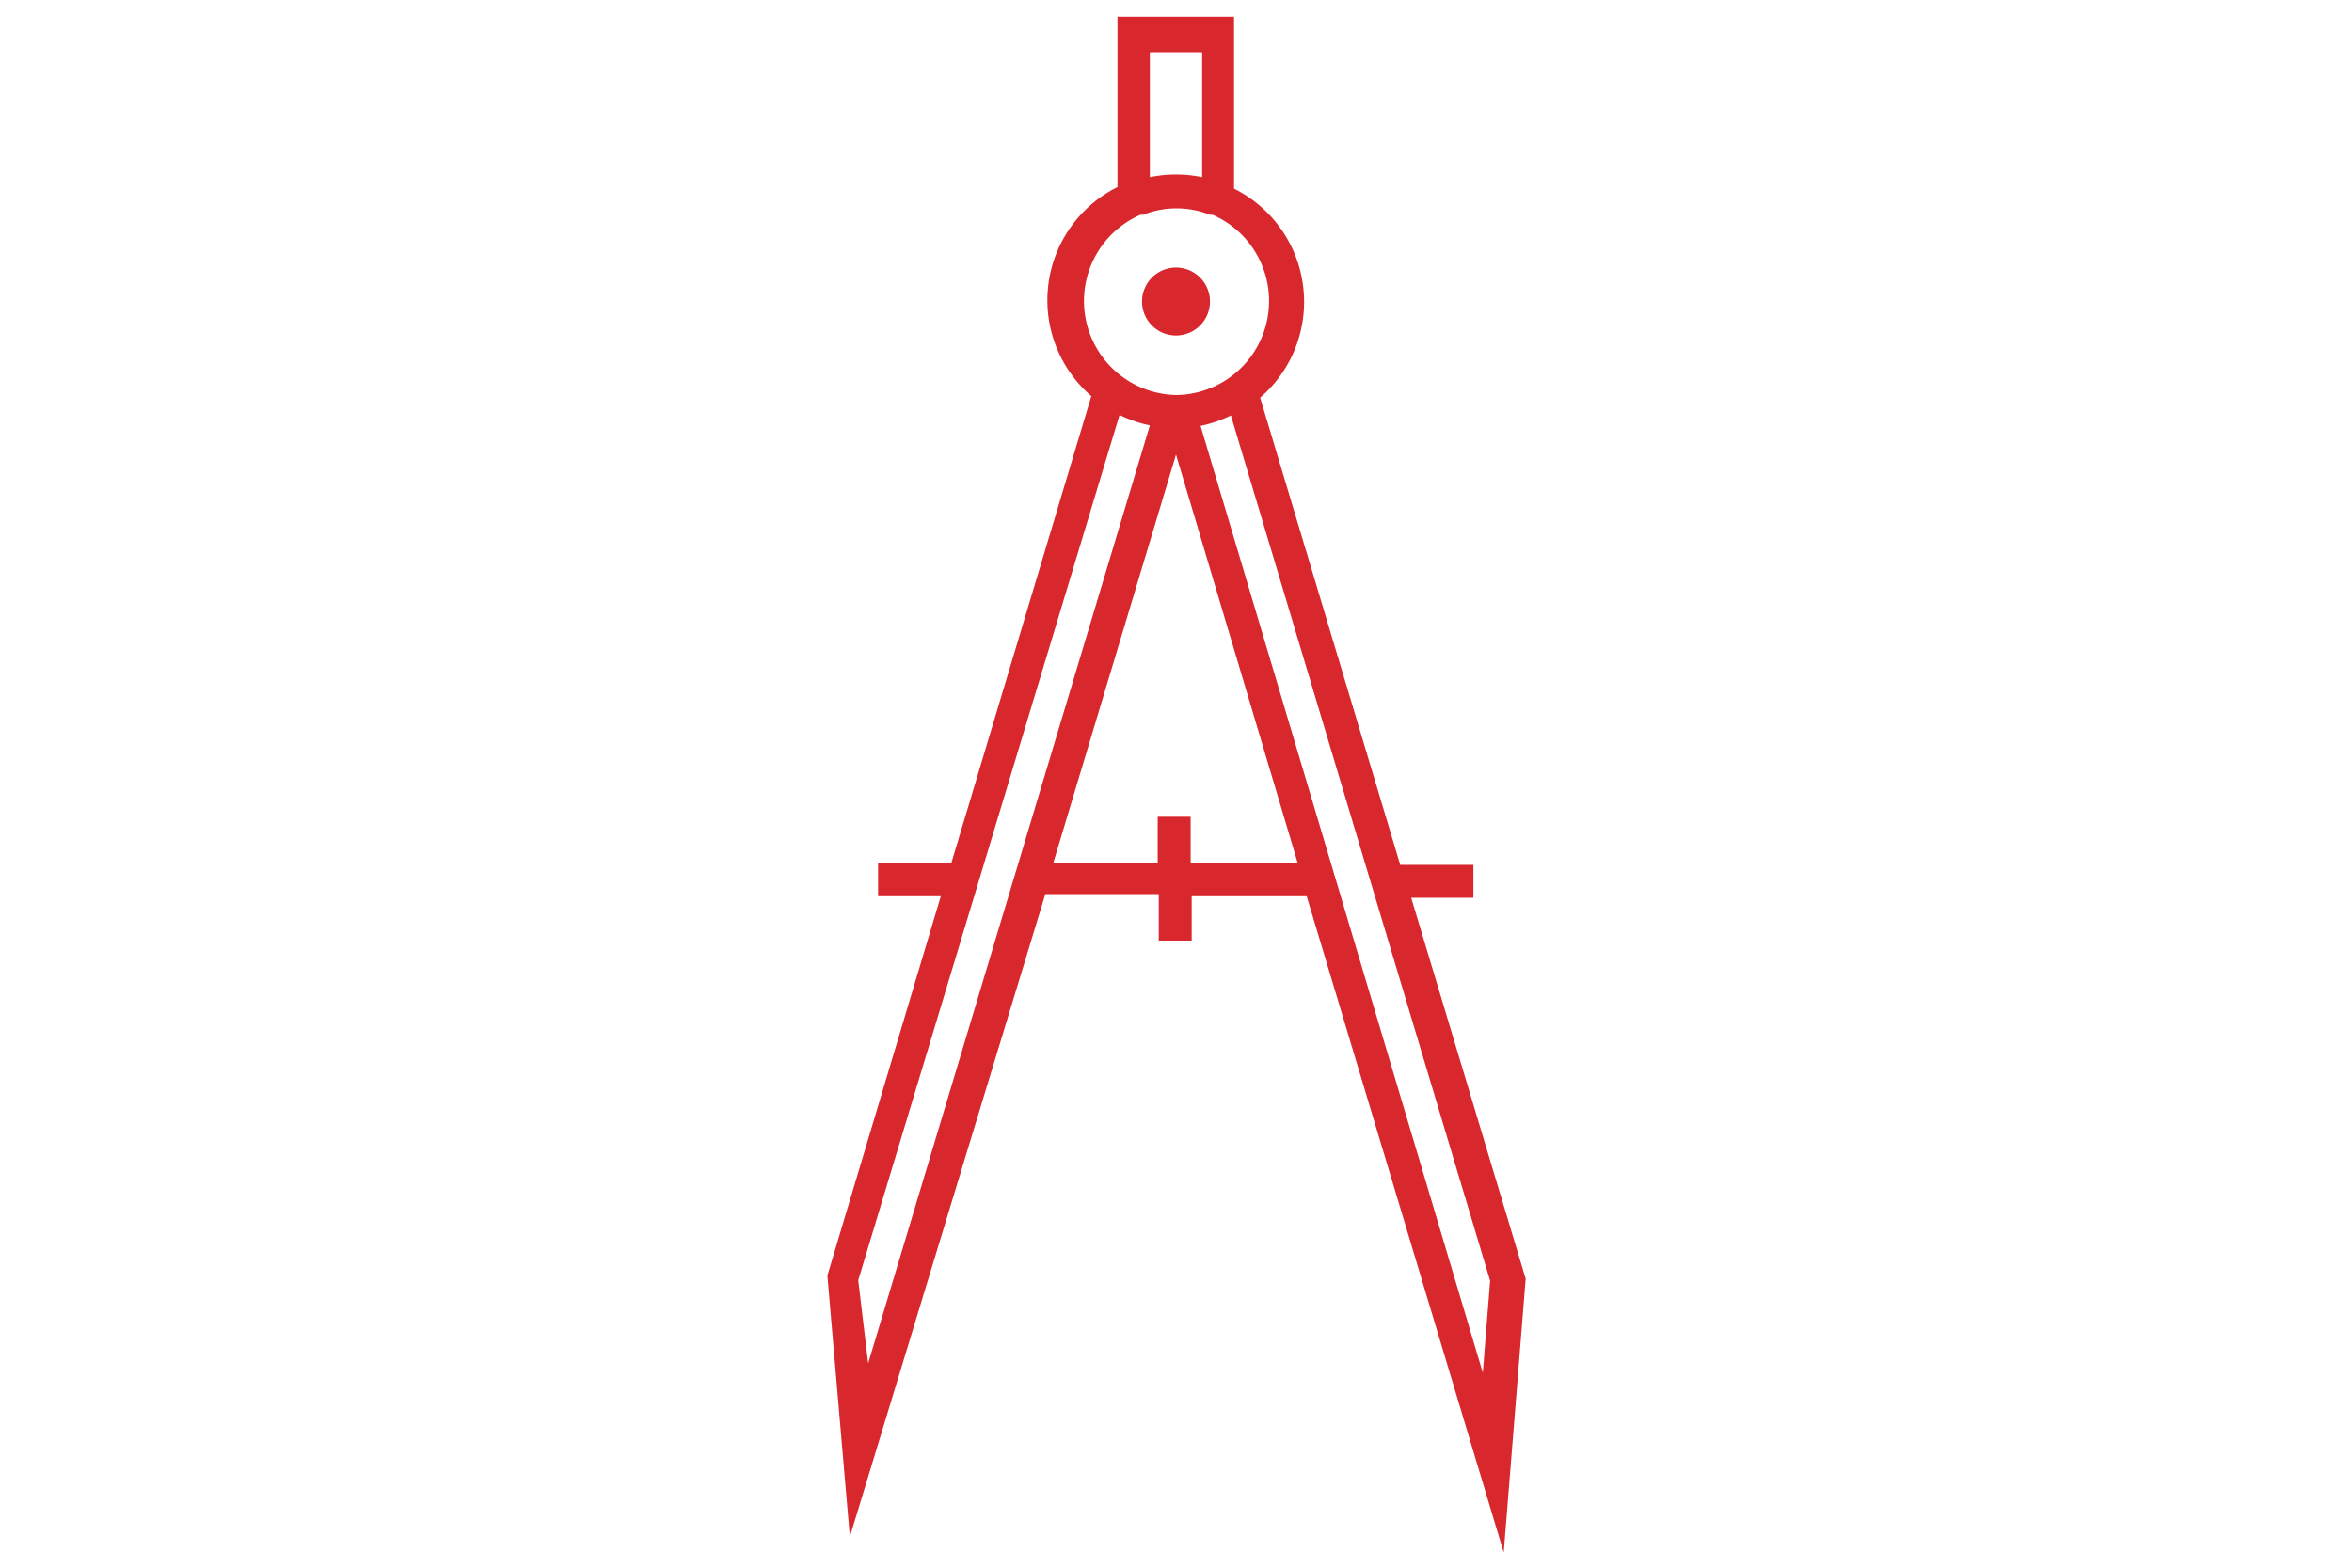 <svg xmlns="http://www.w3.org/2000/svg" viewBox="0 0 45 30"><defs><style>.cls-1{fill:none;}.cls-2{fill:#d9272e;}</style></defs><title>servicemasterplan</title><g id="Master_Planning" data-name="Master Planning"><rect class="cls-1" x="0.18" y="0.12" width="44.64" height="29.76"/><path class="cls-2" d="M21.85,5.77a.65.65,0,1,1,.65.65A.65.65,0,0,1,21.85,5.77ZM25,17.15h-2.2V18h-.63v-.89H20L16.26,29.41l-.43-5L18,17.15H16.8v-.63h1.4l2.68-8.94a2.42,2.42,0,0,1,.5-4V.32h2.23V3.61a2.42,2.42,0,0,1,.5,4l2.68,8.94h1.4v.63H27l2.19,7.29-.42,5.24Zm-1.45-9.2a2.41,2.41,0,0,1-.58.2l5.4,18.12.14-1.76ZM22,3.39a2.44,2.44,0,0,1,1,0V1H22Zm.49,4.17a1.8,1.8,0,0,0,.71-3.45h0l-.05,0a1.73,1.73,0,0,0-1.28,0l-.05,0h0a1.8,1.8,0,0,0,.71,3.45ZM16.61,26.09,22,8.14a2.41,2.41,0,0,1-.58-.2l-5,16.56Zm8.22-9.57L22.5,8.7l-2.35,7.82h2v-.89h.63v.89Z"/></g></svg>